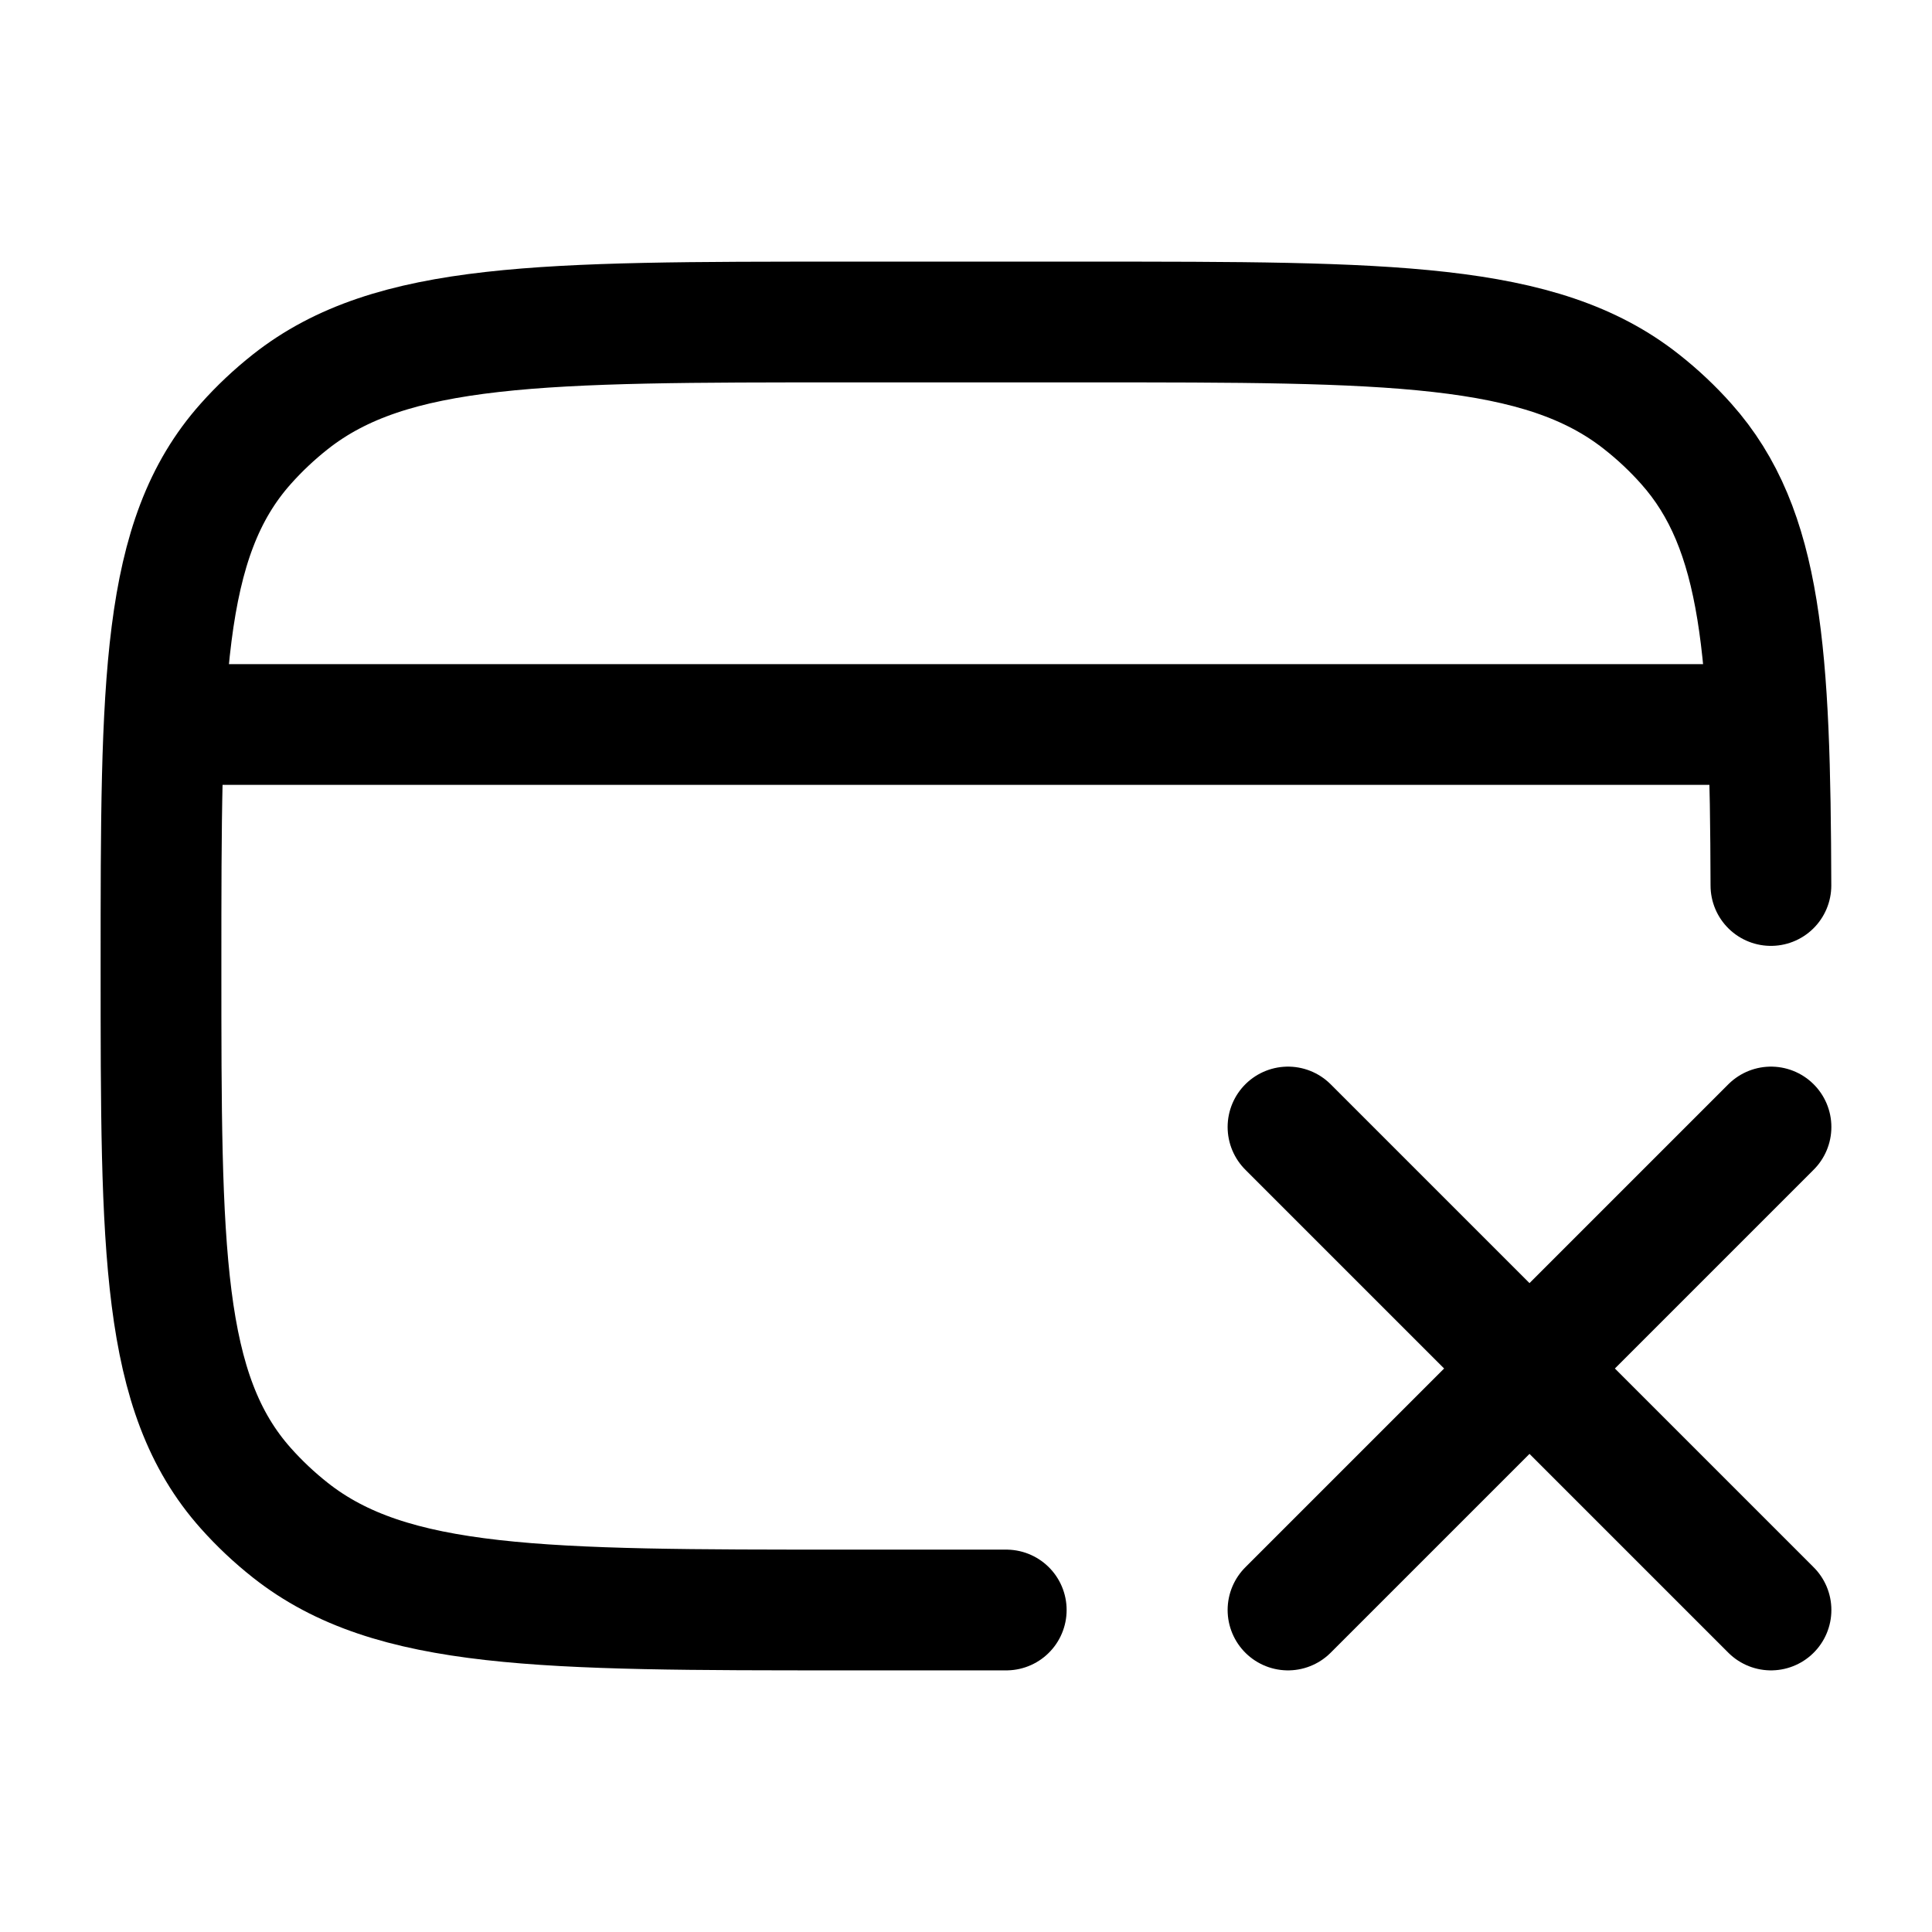 <svg viewBox="0 0 24 24" fill="none" xmlns="http://www.w3.org/2000/svg"><path d="M12.5 20H10.5C6.741 20 4.862 20 3.607 19.009C3.407 18.851 3.221 18.676 3.053 18.487C2 17.306 2 15.537 2 12C2 8.463 2 6.694 3.053 5.513C3.221 5.324 3.407 5.149 3.607 4.991C4.862 4 6.741 4 10.5 4H13.5C17.259 4 19.138 4 20.392 4.991C20.593 5.149 20.779 5.324 20.947 5.513C21.896 6.577 21.99 8.118 21.999 11" stroke="currentColor" stroke-width="1.5" stroke-linecap="round" stroke-linejoin="round"/><path d="M2 9H22" stroke="currentColor" stroke-width="1.5" stroke-linejoin="round"/><path d="M22 14L16 20M22 20L16 14" stroke="currentColor" stroke-width="1.5" stroke-linecap="round"/></svg>